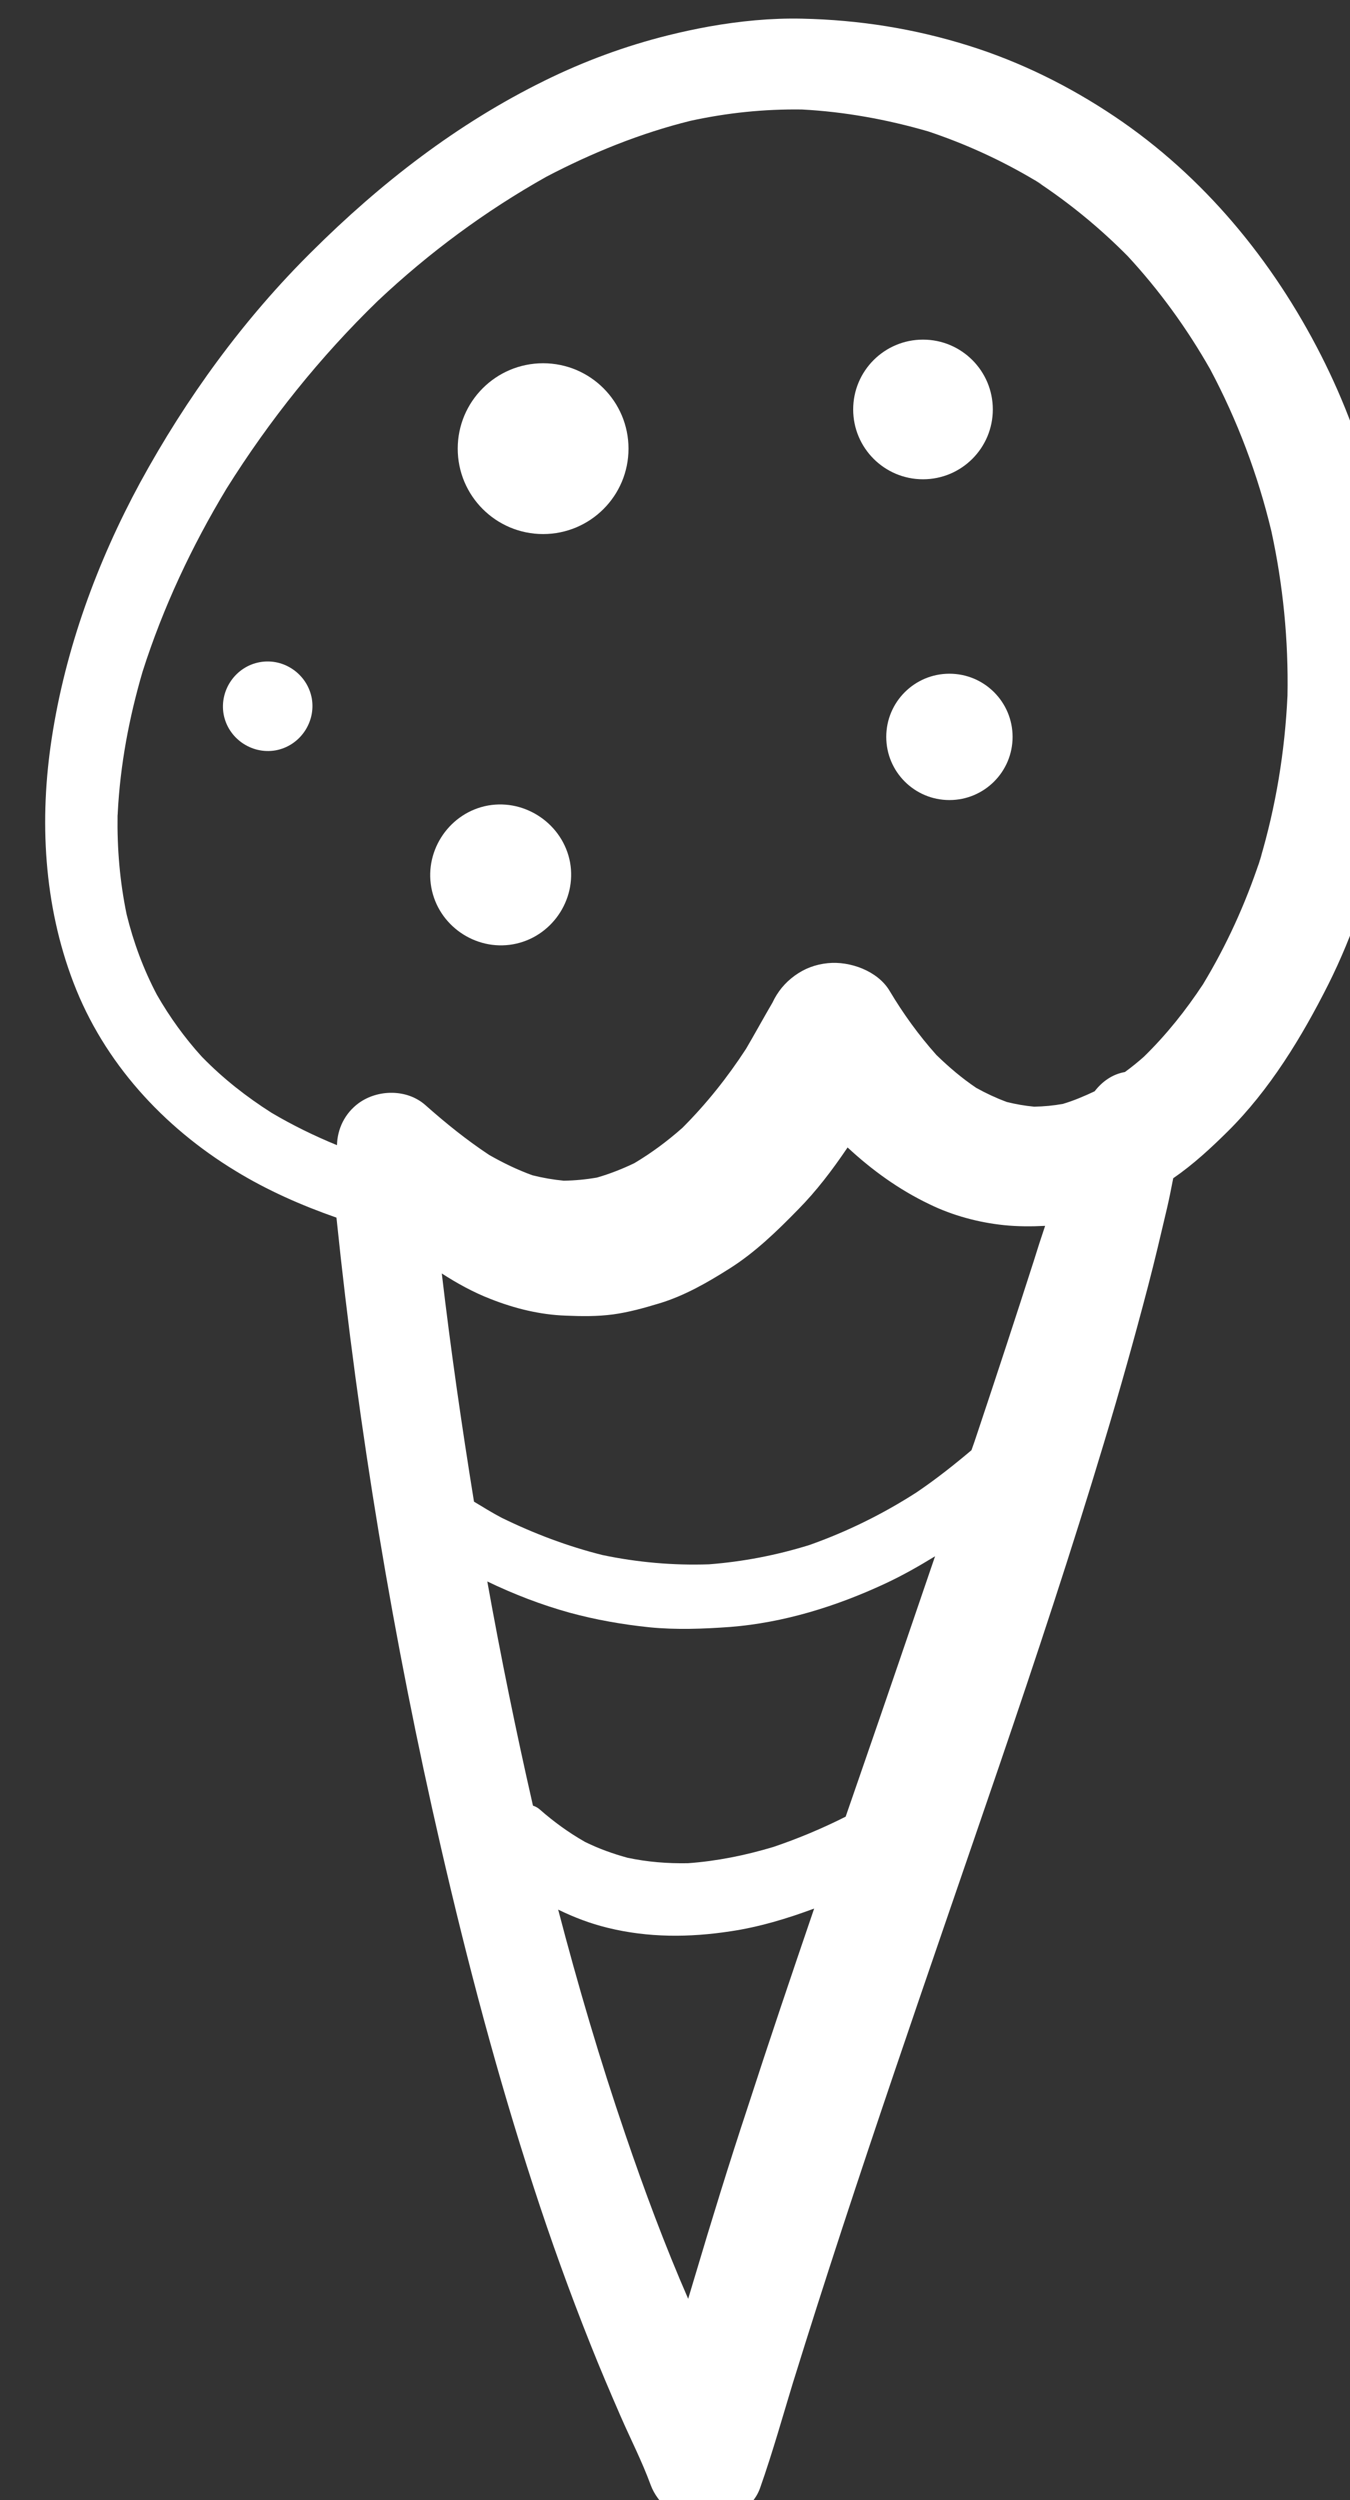 <?xml version="1.0" encoding="UTF-8" standalone="no"?>
<svg
   xmlns:dc="http://purl.org/dc/elements/1.1/"
   xmlns:cc="http://creativecommons.org/ns#"
   xmlns:rdf="http://www.w3.org/1999/02/22-rdf-syntax-ns#"
   xmlns:svg="http://www.w3.org/2000/svg"
   xmlns="http://www.w3.org/2000/svg"
   id="svg708"
   version="1.1"
   viewBox="0 0 20.445 37.857"
   height="37.857mm"
   width="20.445mm">
  <rect x="0" y="0" width="20.445" height="37.857" fill="#333333" stroke="none"/>
  <defs
     id="defs702" />
  <g
     transform="translate(79.316,-206.673)"
     id="layer1">
    <g
       transform="matrix(0.265,0,0,0.265,-513.511,28.131)"
       className="icecream2"
       style="fill:#ffffff"
       id="g584">
      <circle
         cx="1669.51"
         cy="699.38"
         r="4.88"
         id="circle564" />
      <circle
         cx="1691.22"
         cy="697.14"
         r="3.99"
         id="circle566" />
      <path
         d="m 1666.37,719.77 c -2.17,0.39 -3.64,2.51 -3.25,4.68 0.39,2.17 2.51,3.64 4.68,3.25 2.17,-0.39 3.64,-2.51 3.25,-4.68 -0.4,-2.16 -2.52,-3.63 -4.68,-3.25 z"
         id="path568" />
      <path
         d="m 1653.32,711.58 c -1.38,0.25 -2.31,1.59 -2.07,2.97 0.25,1.38 1.59,2.31 2.97,2.07 1.38,-0.25 2.31,-1.59 2.07,-2.97 -0.25,-1.38 -1.59,-2.32 -2.97,-2.07 z"
         id="path570" />
      <circle
         cx="1692.73"
         cy="715.85"
         r="3.61"
         id="circle572" />
      <path
         d="m 1717.03,702.31 c -0.69,-2.87 -1.73,-5.64 -3.06,-8.26 -2.76,-5.43 -6.72,-10.24 -11.8,-13.65 -2.58,-1.73 -5.36,-3.11 -8.32,-4.04 -3.12,-0.98 -6.28,-1.48 -9.54,-1.55 -1.79,-0.04 -3.57,0.14 -5.32,0.45 -0.78,0.14 -1.56,0.31 -2.33,0.5 -2.45,0.61 -4.81,1.48 -7.08,2.6 -4.98,2.45 -9.35,5.84 -13.28,9.75 -3.91,3.87 -7.18,8.37 -9.82,13.21 -2.46,4.54 -4.27,9.5 -5.05,14.6 -0.72,4.66 -0.46,9.53 1.24,13.97 1.74,4.56 5.13,8.25 9.26,10.76 1.83,1.12 3.77,1.97 5.77,2.67 1.25,12.09 3.24,24.13 5.97,35.98 1.51,6.56 3.23,13.08 5.32,19.48 0.97,2.98 2.04,5.95 3.2,8.86 0.55,1.39 1.14,2.77 1.74,4.15 0.57,1.31 1.23,2.59 1.72,3.93 0.41,1.11 1.45,1.93 2.6,2.12 1.39,0.25 3.16,-0.51 3.66,-1.93 0.74,-2.1 1.34,-4.26 1.99,-6.39 -0.04,0.12 -0.07,0.25 -0.11,0.37 3.66,-11.82 7.77,-23.49 11.77,-35.2 2.1,-6.15 4.15,-12.34 6.02,-18.56 0.89,-2.95 1.72,-5.91 2.5,-8.89 0.39,-1.49 0.74,-2.99 1.09,-4.48 0.13,-0.56 0.24,-1.13 0.35,-1.69 1.12,-0.77 2.13,-1.7 3.09,-2.65 2.42,-2.39 4.26,-5.42 5.78,-8.44 1.43,-2.86 2.44,-5.93 3.12,-9.05 0.66,-3.06 0.86,-6.22 0.81,-9.34 -0.04,-3.18 -0.56,-6.24 -1.29,-9.28 z m -46.02,63.58 c 1.5,0.41 3.04,0.68 4.59,0.84 1.52,0.15 3.07,0.09 4.59,-0.02 3.07,-0.24 6.08,-1.18 8.85,-2.47 0.99,-0.46 1.94,-1 2.87,-1.57 -1.39,4.07 -2.78,8.15 -4.19,12.22 -0.31,0.89 -0.61,1.77 -0.92,2.66 -1.33,0.67 -2.71,1.25 -4.13,1.73 -1.6,0.48 -3.22,0.81 -4.89,0.93 -1.16,0.02 -2.3,-0.07 -3.44,-0.31 -0.84,-0.23 -1.65,-0.52 -2.44,-0.91 -0.93,-0.53 -1.77,-1.14 -2.58,-1.85 -0.11,-0.1 -0.24,-0.17 -0.39,-0.22 -0.97,-4.25 -1.84,-8.52 -2.61,-12.81 1.52,0.73 3.07,1.33 4.69,1.78 z m 7.15,38.01 c -0.12,0.4 -0.24,0.8 -0.36,1.2 -1.34,-3.07 -2.51,-6.22 -3.59,-9.39 -1.45,-4.24 -2.71,-8.53 -3.84,-12.85 0.9,0.44 1.84,0.8 2.83,1.04 2.31,0.57 4.67,0.56 7.02,0.2 1.62,-0.24 3.22,-0.72 4.78,-1.3 -1.29,3.78 -2.57,7.56 -3.8,11.36 -1.07,3.23 -2.07,6.48 -3.04,9.74 z m 19.39,-58.1 c -1.06,3.3 -2.14,6.59 -3.24,9.88 -0.1,0.31 -0.21,0.62 -0.32,0.93 -1.02,0.86 -2.07,1.69 -3.17,2.43 -1.92,1.23 -3.95,2.23 -6.1,2.99 -1.87,0.58 -3.78,0.95 -5.73,1.1 -2.05,0.07 -4.08,-0.11 -6.09,-0.53 -1.99,-0.5 -3.9,-1.22 -5.76,-2.13 -0.54,-0.28 -1.06,-0.61 -1.58,-0.92 -0.7,-4.33 -1.33,-8.68 -1.84,-13.04 0.88,0.57 1.81,1.08 2.79,1.46 1.37,0.54 2.82,0.9 4.29,0.95 0.92,0.04 1.8,0.05 2.71,-0.07 0.89,-0.12 1.78,-0.37 2.64,-0.63 1.43,-0.43 2.77,-1.2 4.03,-2 1.44,-0.91 2.7,-2.13 3.89,-3.35 1.05,-1.06 1.96,-2.26 2.8,-3.5 0.01,-0.02 0.03,-0.04 0.04,-0.06 1.39,1.29 2.93,2.41 4.69,3.25 1.31,0.64 2.8,1.04 4.25,1.19 0.78,0.08 1.57,0.08 2.35,0.04 -0.22,0.65 -0.44,1.33 -0.65,2.01 z m 14.5,-32.3 c -0.15,3.19 -0.66,6.31 -1.57,9.37 0.04,-0.13 0.08,-0.25 0.13,-0.38 -0.05,0.14 -0.09,0.28 -0.14,0.42 -0.04,0.12 -0.07,0.24 -0.11,0.36 0.03,-0.11 0.06,-0.22 0.1,-0.33 -0.82,2.46 -1.89,4.82 -3.24,7.05 -0.99,1.5 -2.1,2.89 -3.38,4.14 -0.35,0.31 -0.71,0.6 -1.08,0.87 -0.7,0.12 -1.29,0.53 -1.73,1.1 -0.59,0.28 -1.18,0.53 -1.81,0.72 -0.55,0.1 -1.09,0.15 -1.65,0.16 -0.53,-0.05 -1.05,-0.14 -1.57,-0.27 -0.59,-0.22 -1.17,-0.49 -1.73,-0.8 -0.82,-0.55 -1.57,-1.19 -2.28,-1.88 -1.01,-1.13 -1.9,-2.36 -2.68,-3.67 -0.68,-1.14 -2.27,-1.71 -3.53,-1.58 -0.71,0.07 -1.34,0.31 -1.9,0.72 -0.55,0.4 -0.97,0.91 -1.26,1.53 -0.51,0.87 -1,1.77 -1.51,2.64 -1.06,1.63 -2.26,3.14 -3.64,4.52 -0.86,0.76 -1.76,1.43 -2.75,2.02 -0.69,0.33 -1.4,0.61 -2.13,0.82 -0.63,0.11 -1.26,0.17 -1.9,0.18 -0.61,-0.06 -1.2,-0.16 -1.79,-0.31 -0.86,-0.31 -1.68,-0.71 -2.47,-1.16 -1.3,-0.86 -2.5,-1.83 -3.66,-2.86 -1.04,-0.91 -2.69,-0.9 -3.79,-0.11 -0.81,0.59 -1.23,1.49 -1.25,2.41 -1.29,-0.53 -2.54,-1.14 -3.74,-1.85 -1.43,-0.91 -2.76,-1.95 -3.95,-3.17 0.02,0.02 0.04,0.05 0.06,0.07 -0.02,-0.03 -0.05,-0.05 -0.07,-0.08 -0.09,-0.09 -0.18,-0.19 -0.27,-0.28 0.08,0.09 0.16,0.17 0.24,0.25 -0.98,-1.08 -1.83,-2.26 -2.56,-3.53 -0.77,-1.46 -1.34,-3 -1.73,-4.59 -0.39,-1.87 -0.55,-3.77 -0.52,-5.69 0,0.08 -0.01,0.16 -0.01,0.24 0,-0.11 0.01,-0.21 0.02,-0.32 0,-0.08 0,-0.16 0,-0.24 0,0.07 0,0.14 0,0.21 0.14,-2.75 0.65,-5.45 1.42,-8.08 1.17,-3.67 2.81,-7.16 4.8,-10.46 2.45,-3.91 5.34,-7.52 8.65,-10.73 2.92,-2.75 6.14,-5.13 9.63,-7.09 2.62,-1.37 5.36,-2.48 8.22,-3.19 2.1,-0.46 4.23,-0.68 6.38,-0.65 2.45,0.13 4.86,0.57 7.21,1.25 2.16,0.72 4.23,1.67 6.18,2.84 -0.08,-0.05 -0.15,-0.1 -0.23,-0.15 0.08,0.05 0.17,0.11 0.25,0.16 0.12,0.07 0.24,0.14 0.35,0.22 -0.11,-0.07 -0.22,-0.13 -0.33,-0.2 1.88,1.24 3.62,2.67 5.2,4.27 1.82,1.97 3.38,4.13 4.7,6.45 1.56,2.93 2.73,6.04 3.5,9.26 0.67,3.08 0.98,6.24 0.92,9.4 z"
         id="path574" />
      <path
         d="m 1645.19,720.24 c 0,0.02 0,0.05 0,0.08 0,-0.04 0,-0.07 0,-0.11 0,0.01 0,0.02 0,0.03 z"
         id="path576" />
      <path
         d="m 1650.03,734.16 c 0,0 0,0.01 0,0 0,-0.01 -0.02,-0.02 -0.03,-0.03 0.01,0.01 0.02,0.02 0.03,0.03 z"
         id="path578" />
      <path
         d="m 1697.71,684.11 c -0.01,0 -0.01,-0.01 -0.02,-0.01 0.02,0.01 0.03,0.02 0.05,0.03 -0.01,-0.01 -0.02,-0.02 -0.03,-0.02 z"
         id="path580" />
      <path
         d="m 1710.46,722.91 c 0,-0.01 0.01,-0.03 0.01,-0.04 -0.01,0.03 -0.02,0.05 -0.02,0.08 0.01,-0.02 0.01,-0.03 0.01,-0.04 z"
         id="path582" />
    </g>
  </g>
</svg>
